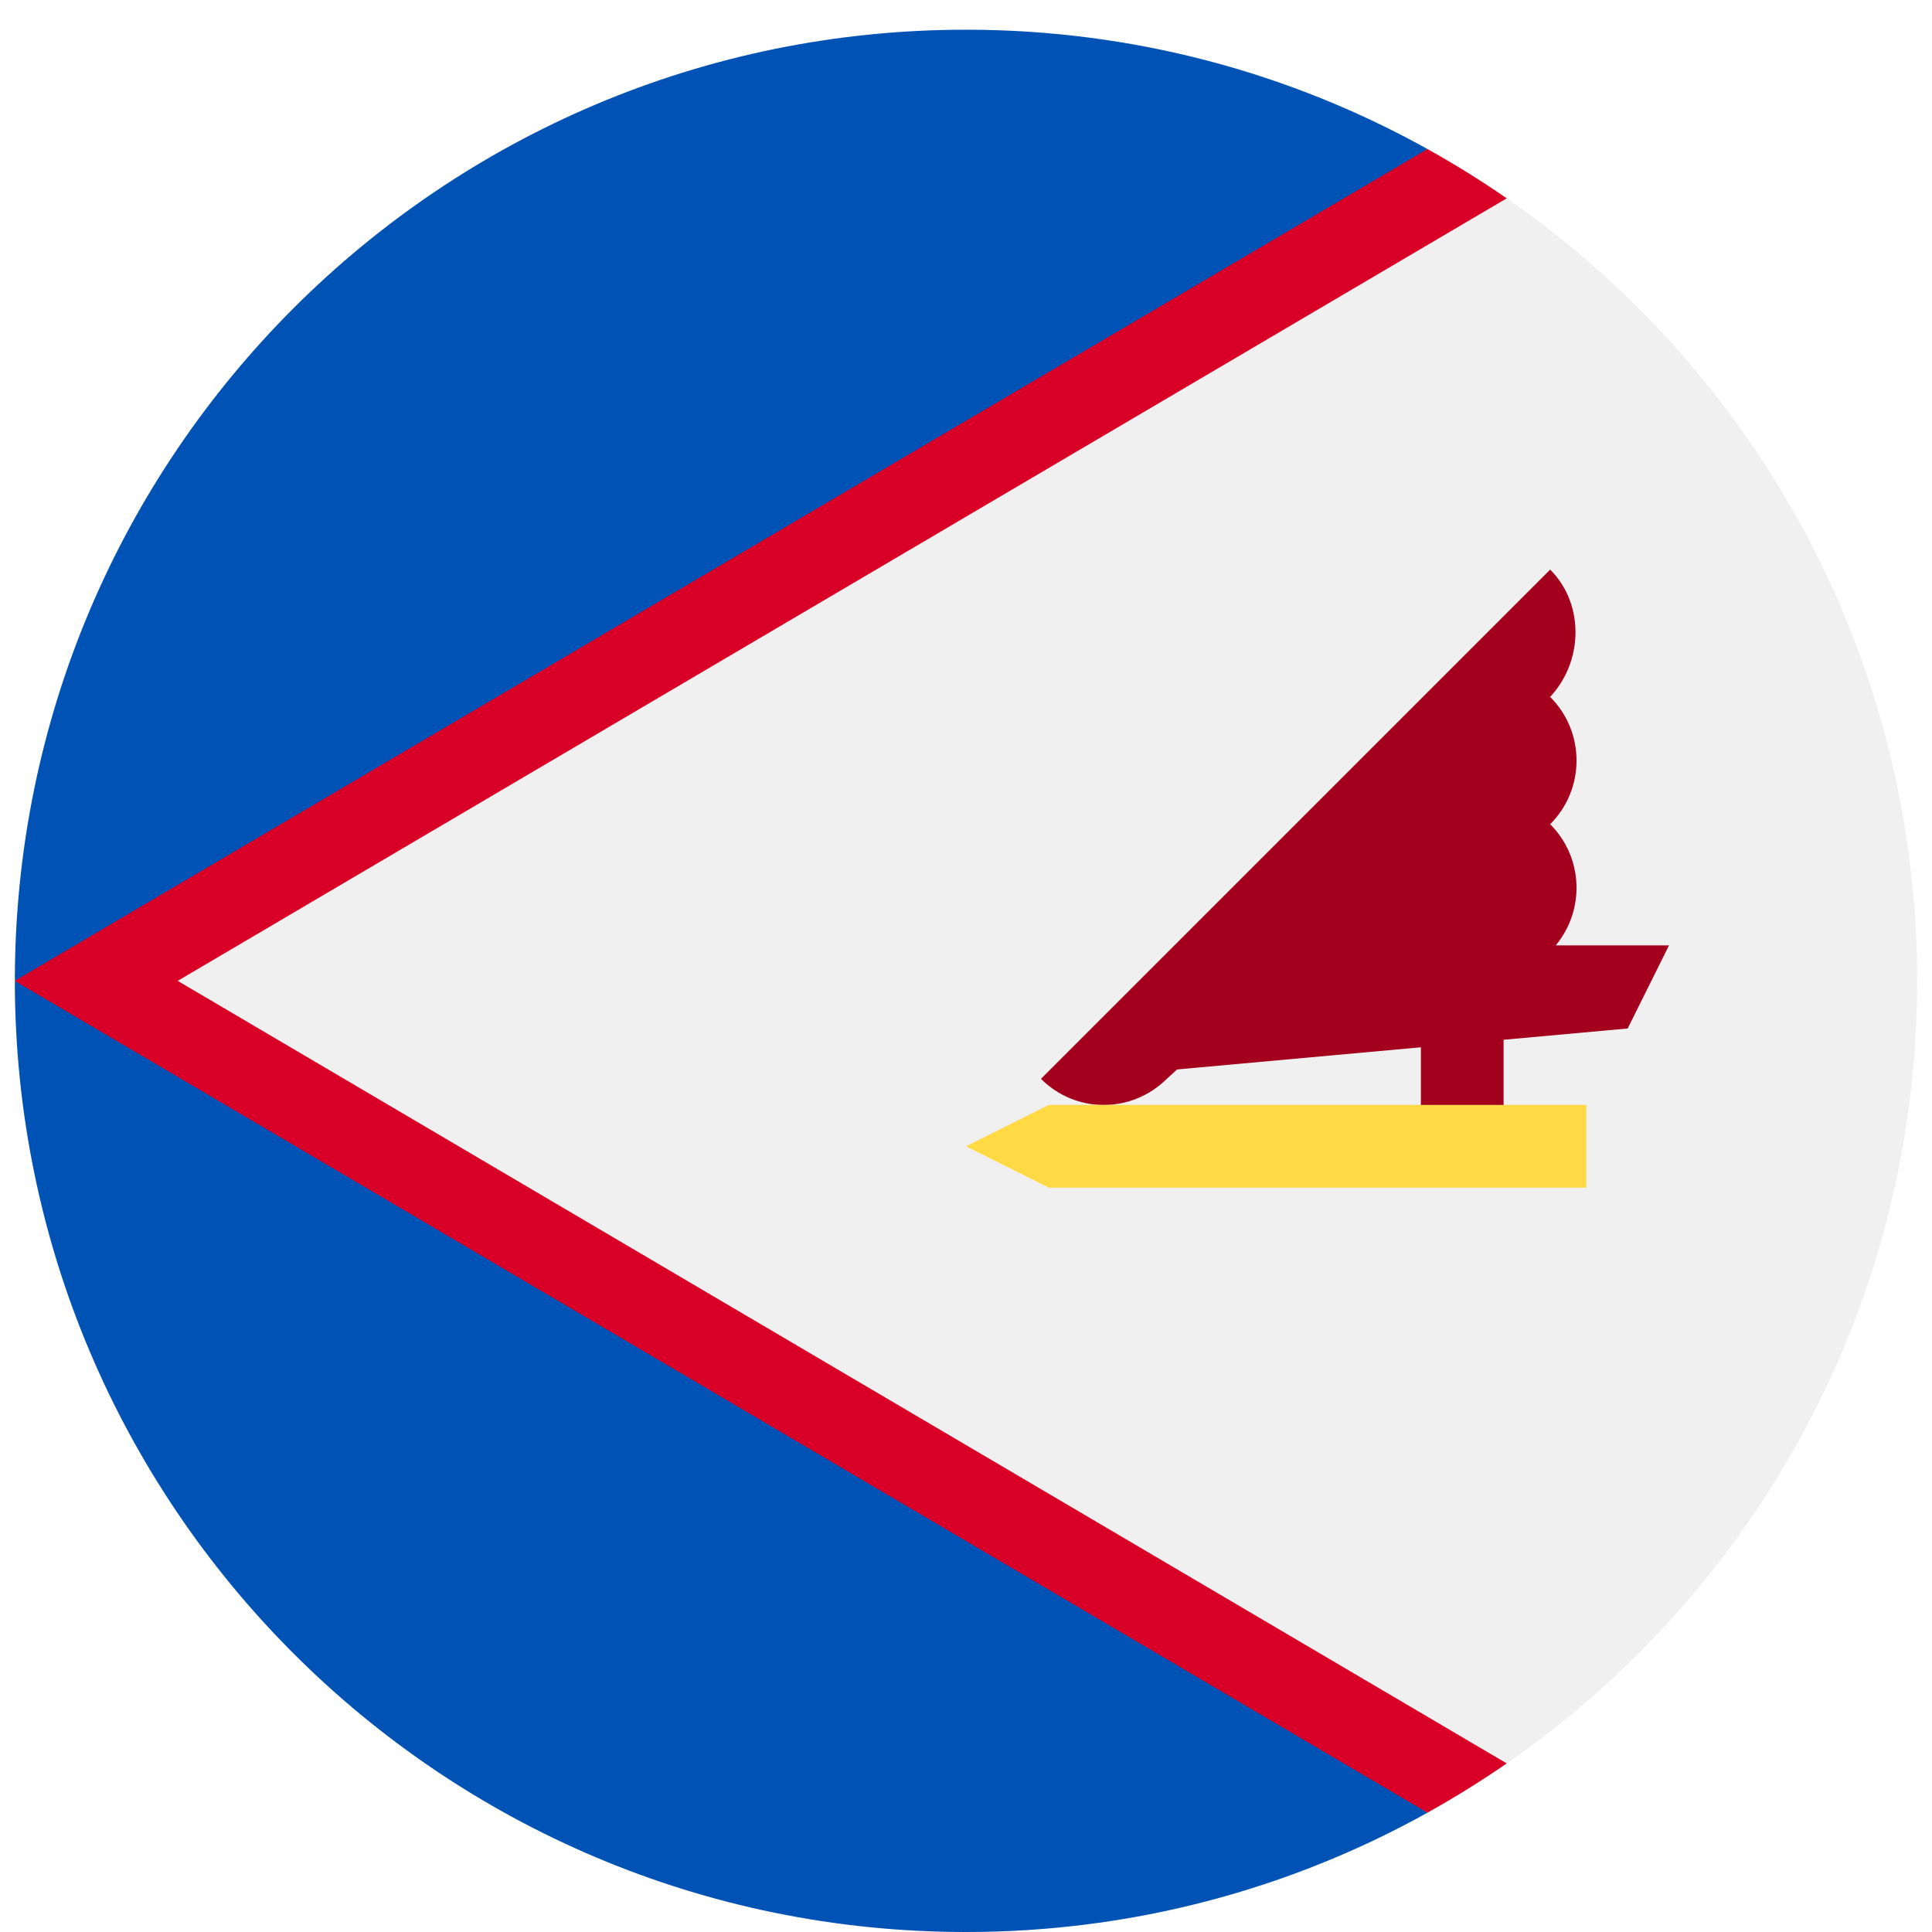 <svg width="520" height="520" viewBox="0 0 520 520" fill="none" xmlns="http://www.w3.org/2000/svg">
<g clip-path="url(#clip0_105_801)" filter="url(#filter0_dd_105_801)">
<path d="M260 512C401.385 512 516 397.385 516 256C516 114.615 401.385 0 260 0C118.615 0 4 114.615 4 256C4 397.385 118.615 512 260 512Z" fill="#F0F0F0"/>
<path d="M384.196 32.112C347.412 11.664 305.07 0 260 0C118.626 0 4.018 114.598 4 255.97L182.087 166.957L384.196 32.112Z" fill="#0052B4"/>
<path d="M4 256.03C4.018 397.402 118.626 512 260 512C305.07 512 347.412 500.338 384.196 479.888L182.087 345.043L4 256.03Z" fill="#0052B4"/>
<path d="M405.53 45.382C398.654 40.623 391.529 36.197 384.187 32.116L4 255.97V256C4 256 4 256.021 4 256.03L384.188 479.883C391.53 475.801 398.654 471.376 405.531 466.617L47.822 256L405.53 45.382Z" fill="#D80027"/>
<path d="M449.217 246.453H418.723C426.652 236.933 426.163 222.77 417.23 213.839C426.692 204.378 426.692 189.037 417.23 179.574L416.66 180.146C426.121 170.685 426.692 154.772 417.23 145.311L280.174 282.367C289.636 291.83 304.708 291.717 314.169 282.255L316.807 279.844L382.435 273.878V302.104H404.696V271.854L438.087 268.819L449.217 246.453Z" fill="#A2001D"/>
<path d="M282.269 311.652L260 300.522L282.269 289.391H426.964V311.652H282.269Z" fill="#FFDA44"/>
</g>
<defs>
<filter id="filter0_dd_105_801" x="0" y="0" width="520" height="520" filterUnits="userSpaceOnUse" color-interpolation-filters="sRGB">
<feFlood flood-opacity="0" result="BackgroundImageFix"/>
<feColorMatrix in="SourceAlpha" type="matrix" values="0 0 0 0 0 0 0 0 0 0 0 0 0 0 0 0 0 0 127 0" result="hardAlpha"/>
<feOffset dy="4"/>
<feGaussianBlur stdDeviation="2"/>
<feComposite in2="hardAlpha" operator="out"/>
<feColorMatrix type="matrix" values="0 0 0 0 0 0 0 0 0 0 0 0 0 0 0 0 0 0 0.25 0"/>
<feBlend mode="normal" in2="BackgroundImageFix" result="effect1_dropShadow_105_801"/>
<feColorMatrix in="SourceAlpha" type="matrix" values="0 0 0 0 0 0 0 0 0 0 0 0 0 0 0 0 0 0 127 0" result="hardAlpha"/>
<feOffset dy="4"/>
<feGaussianBlur stdDeviation="2"/>
<feComposite in2="hardAlpha" operator="out"/>
<feColorMatrix type="matrix" values="0 0 0 0 0 0 0 0 0 0 0 0 0 0 0 0 0 0 0.25 0"/>
<feBlend mode="normal" in2="effect1_dropShadow_105_801" result="effect2_dropShadow_105_801"/>
<feBlend mode="normal" in="SourceGraphic" in2="effect2_dropShadow_105_801" result="shape"/>
</filter>
<clipPath id="clip0_105_801">
<rect width="512" height="512" fill="white" transform="translate(4)"/>
</clipPath>
</defs>
</svg>
